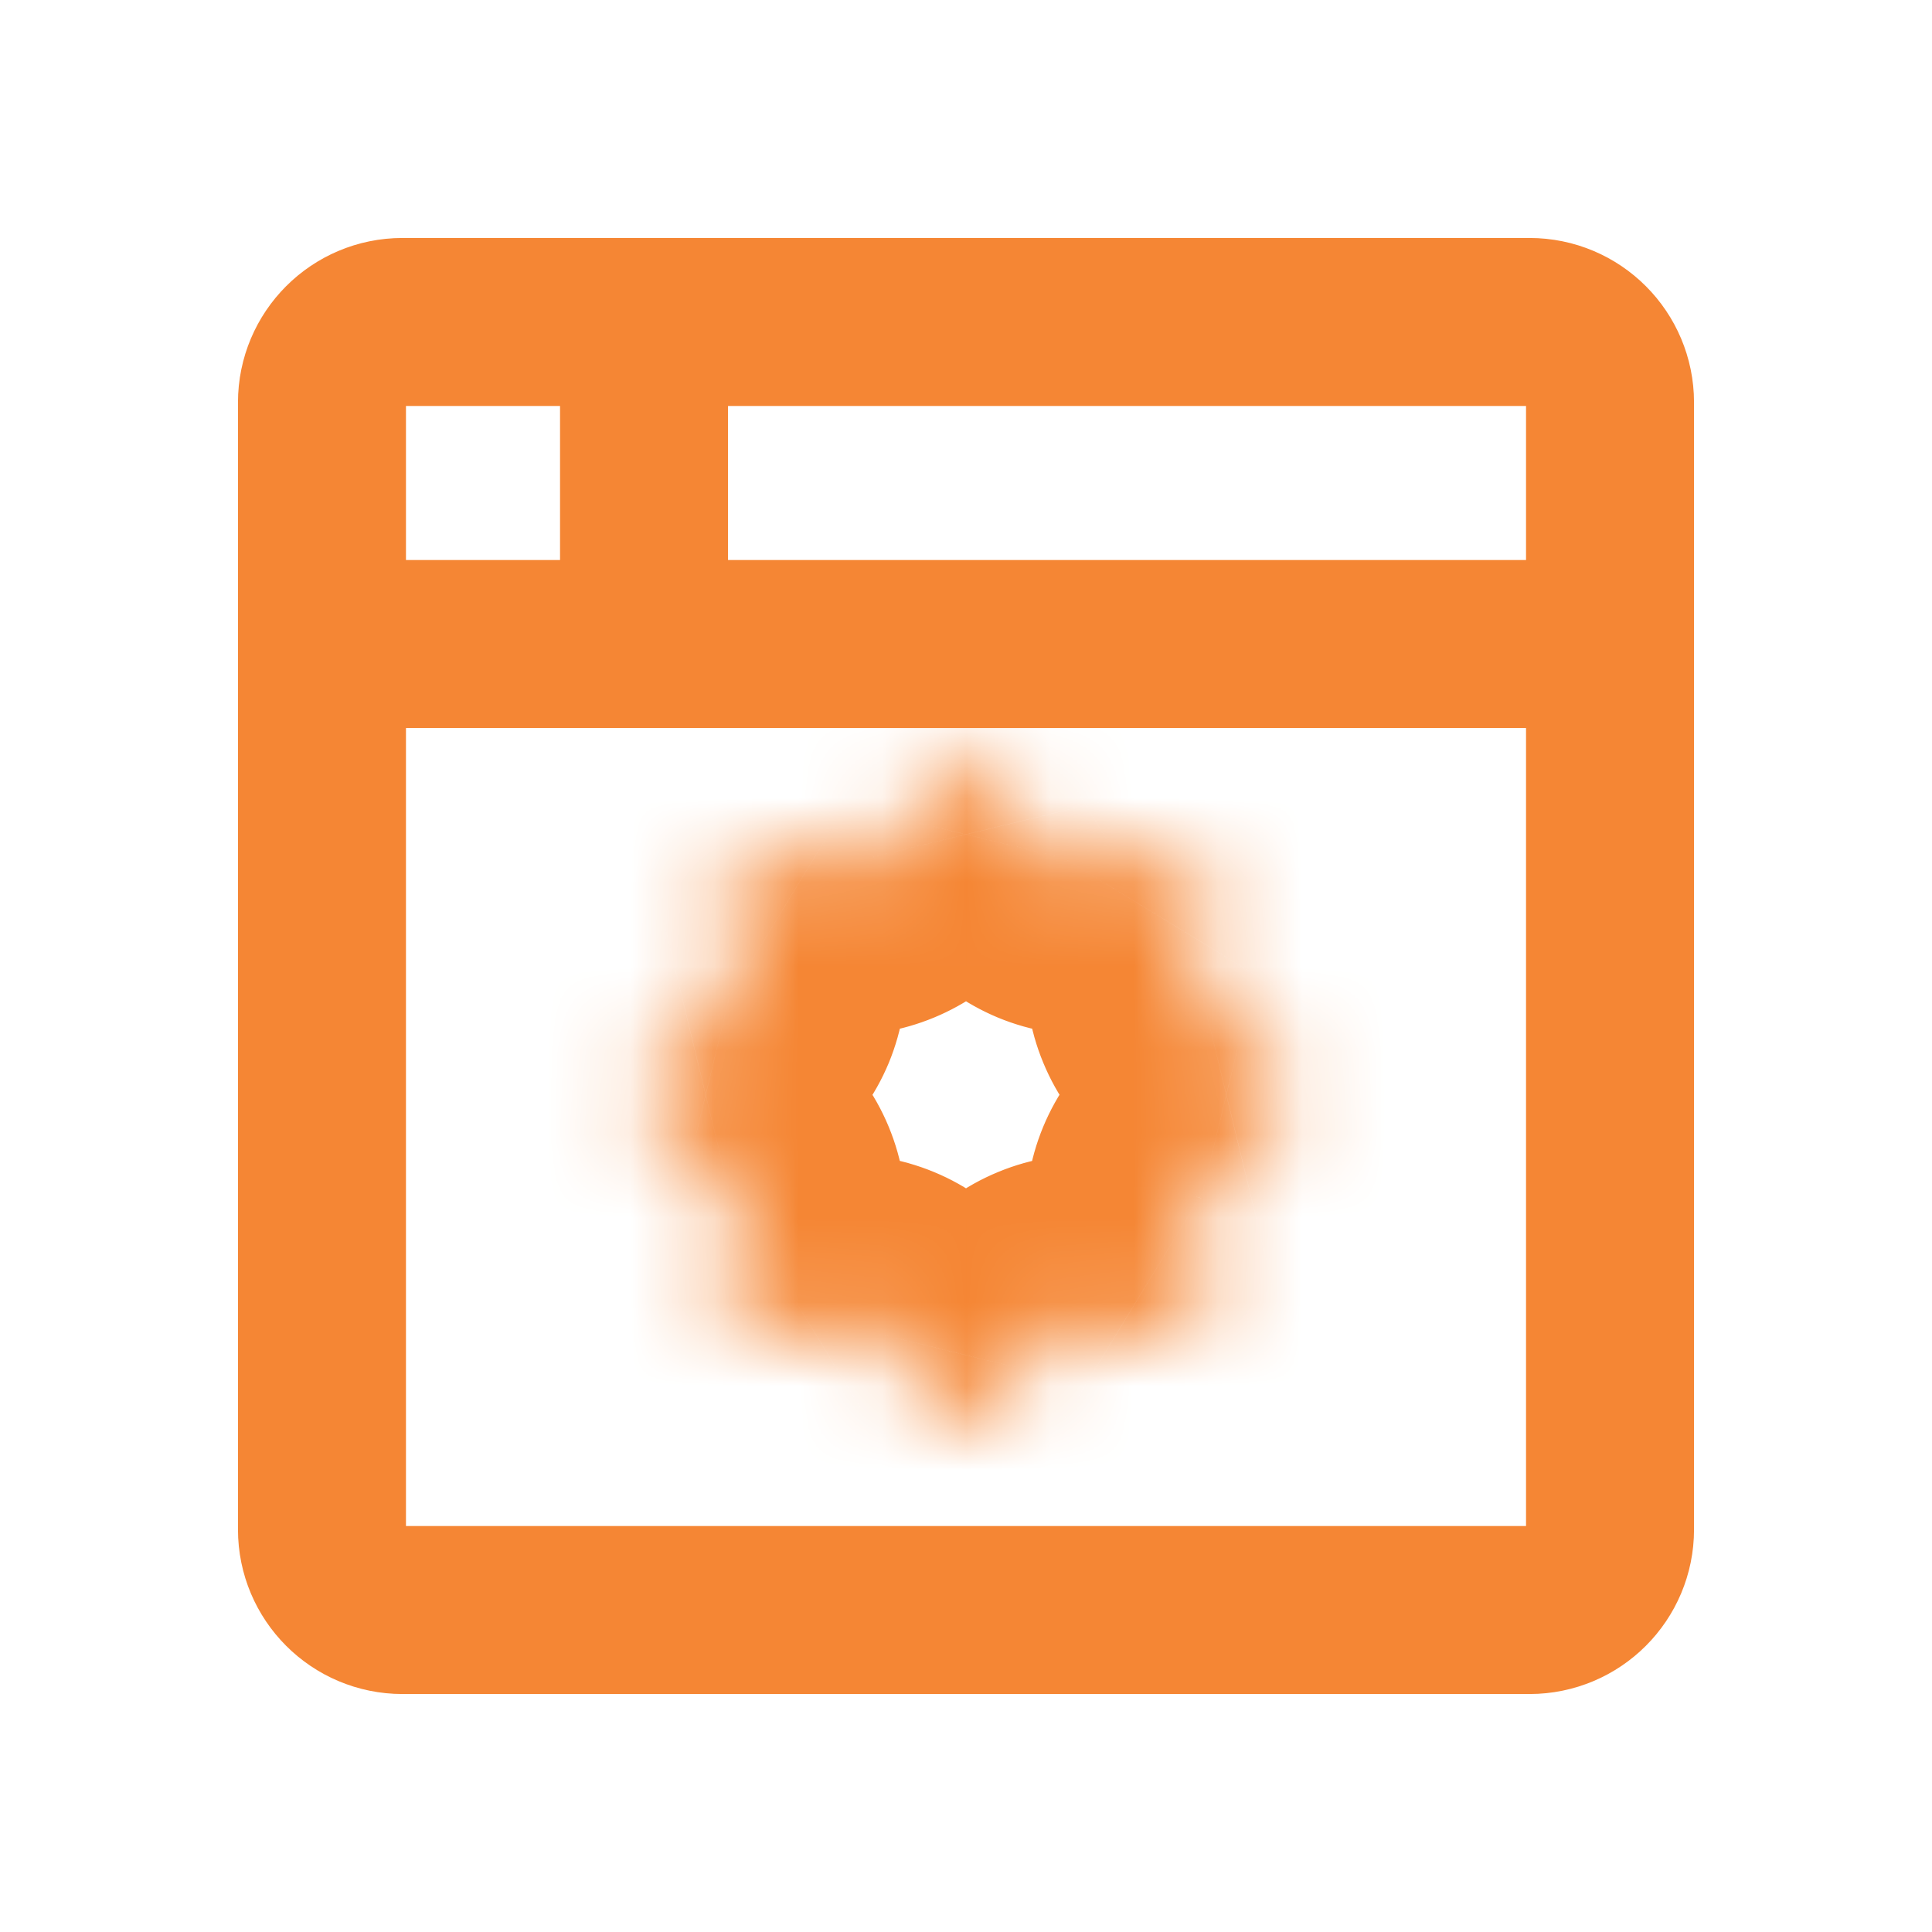 <svg width="23" height="23" viewBox="0 0 23 23" fill="none" xmlns="http://www.w3.org/2000/svg">
<path d="M3.833 7.667H19.167M7.667 3.833V7.667M4.792 3.833H18.208C18.738 3.833 19.167 4.262 19.167 4.792V18.208C19.167 18.738 18.738 19.167 18.208 19.167H4.792C4.262 19.167 3.833 18.738 3.833 18.208V4.792C3.833 4.262 4.262 3.833 4.792 3.833Z" stroke="#F58634" stroke-width="2" stroke-linecap="round" stroke-linejoin="round"/>
<mask id="path-2-inside-1_127_376" fill="white">
<path d="M10.787 9.761C10.968 9.013 12.032 9.013 12.213 9.761C12.241 9.873 12.294 9.978 12.369 10.066C12.444 10.153 12.539 10.222 12.646 10.266C12.753 10.311 12.869 10.329 12.984 10.32C13.099 10.311 13.211 10.275 13.309 10.215C13.966 9.815 14.719 10.567 14.319 11.224C14.259 11.323 14.223 11.435 14.214 11.55C14.205 11.665 14.223 11.781 14.268 11.887C14.312 11.994 14.38 12.089 14.468 12.164C14.556 12.239 14.66 12.293 14.772 12.32C15.52 12.501 15.52 13.565 14.772 13.747C14.66 13.774 14.556 13.827 14.468 13.902C14.38 13.978 14.311 14.073 14.267 14.179C14.223 14.286 14.204 14.402 14.213 14.517C14.222 14.632 14.258 14.744 14.318 14.843C14.719 15.5 13.966 16.253 13.309 15.852C13.21 15.792 13.099 15.756 12.984 15.747C12.868 15.738 12.753 15.757 12.646 15.801C12.539 15.845 12.444 15.914 12.369 16.002C12.294 16.089 12.241 16.194 12.213 16.306C12.032 17.054 10.968 17.054 10.787 16.306C10.759 16.193 10.706 16.089 10.631 16.001C10.556 15.913 10.461 15.845 10.354 15.8C10.247 15.756 10.131 15.738 10.016 15.746C9.901 15.755 9.789 15.791 9.691 15.852C9.033 16.252 8.281 15.5 8.681 14.842C8.741 14.744 8.777 14.632 8.786 14.517C8.795 14.402 8.777 14.286 8.733 14.179C8.688 14.073 8.62 13.978 8.532 13.903C8.444 13.828 8.34 13.774 8.228 13.747C7.48 13.565 7.48 12.501 8.228 12.32C8.34 12.293 8.444 12.239 8.532 12.164C8.62 12.089 8.689 11.994 8.733 11.887C8.777 11.78 8.796 11.665 8.787 11.55C8.778 11.434 8.742 11.323 8.682 11.224C8.281 10.567 9.033 9.814 9.691 10.215C10.117 10.473 10.669 10.244 10.787 9.761Z"/>
</mask>
<path d="M10.787 9.761L12.73 10.233L12.73 10.232L10.787 9.761ZM12.213 9.761L14.157 9.29L14.157 9.289L12.213 9.761ZM13.309 10.215L12.269 8.507L12.268 8.507L13.309 10.215ZM14.319 11.224L16.027 12.265L16.027 12.264L14.319 11.224ZM14.772 12.32L14.3 14.263L14.301 14.264L14.772 12.32ZM14.772 13.747L15.243 15.691L15.244 15.69L14.772 13.747ZM14.318 14.843L16.026 13.802L16.026 13.802L14.318 14.843ZM13.309 15.852L12.268 17.56L12.269 17.56L13.309 15.852ZM12.213 16.306L10.27 15.833L10.27 15.834L12.213 16.306ZM10.787 16.306L8.843 16.777L8.843 16.777L10.787 16.306ZM9.691 15.852L10.731 17.56L10.732 17.559L9.691 15.852ZM8.681 14.842L6.973 13.802L6.973 13.802L8.681 14.842ZM8.228 13.747L8.7 11.803L8.699 11.803L8.228 13.747ZM8.228 12.32L7.757 10.376L7.756 10.376L8.228 12.32ZM8.682 11.224L6.974 12.264L6.974 12.265L8.682 11.224ZM9.691 10.215L8.651 11.923L8.652 11.924L9.691 10.215ZM12.73 10.232C12.417 11.523 10.583 11.523 10.27 10.232L14.157 9.289C13.481 6.504 9.519 6.504 8.843 9.289L12.73 10.232ZM10.27 10.232C10.371 10.65 10.57 11.039 10.85 11.366L13.889 8.765C14.018 8.916 14.11 9.096 14.157 9.29L10.27 10.232ZM10.85 11.366C11.13 11.693 11.483 11.949 11.88 12.114L13.412 8.419C13.596 8.495 13.759 8.614 13.889 8.765L10.85 11.366ZM11.88 12.114C12.278 12.279 12.709 12.347 13.138 12.314L12.829 8.326C13.028 8.311 13.227 8.342 13.412 8.419L11.88 12.114ZM13.138 12.314C13.568 12.281 13.983 12.147 14.351 11.923L12.268 8.507C12.438 8.404 12.63 8.342 12.829 8.326L13.138 12.314ZM14.35 11.923C13.217 12.613 11.921 11.317 12.611 10.184L16.027 12.264C17.517 9.817 14.716 7.016 12.269 8.507L14.35 11.923ZM12.611 10.184C12.387 10.551 12.253 10.966 12.22 11.395L16.208 11.704C16.192 11.903 16.13 12.095 16.027 12.265L12.611 10.184ZM12.22 11.395C12.187 11.824 12.255 12.255 12.42 12.652L16.115 11.122C16.192 11.306 16.223 11.505 16.208 11.704L12.22 11.395ZM12.42 12.652C12.584 13.05 12.84 13.403 13.167 13.683L15.769 10.645C15.921 10.775 16.039 10.938 16.115 11.122L12.42 12.652ZM13.167 13.683C13.494 13.963 13.882 14.162 14.3 14.263L15.245 10.377C15.438 10.424 15.618 10.516 15.769 10.645L13.167 13.683ZM14.301 14.264C13.011 13.951 13.011 12.116 14.301 11.803L15.244 15.69C18.03 15.014 18.03 11.052 15.244 10.376L14.301 14.264ZM14.301 11.803C13.883 11.904 13.495 12.103 13.167 12.383L15.768 15.422C15.617 15.552 15.437 15.644 15.243 15.691L14.301 11.803ZM13.167 12.383C12.84 12.663 12.584 13.016 12.419 13.414L16.115 14.945C16.038 15.129 15.92 15.293 15.768 15.422L13.167 12.383ZM12.419 13.414C12.254 13.812 12.186 14.243 12.219 14.672L16.207 14.363C16.223 14.561 16.191 14.761 16.115 14.945L12.419 13.414ZM12.219 14.672C12.252 15.101 12.387 15.516 12.611 15.884L16.026 13.802C16.13 13.972 16.192 14.164 16.207 14.363L12.219 14.672ZM12.61 15.883C11.92 14.75 13.216 13.454 14.349 14.144L12.269 17.56C14.717 19.051 17.517 16.25 16.026 13.802L12.61 15.883ZM14.349 14.144C13.982 13.92 13.567 13.786 13.138 13.753L12.829 17.741C12.631 17.726 12.439 17.664 12.268 17.56L14.349 14.144ZM13.138 13.753C12.709 13.72 12.278 13.788 11.881 13.953L13.411 17.649C13.227 17.725 13.028 17.756 12.829 17.741L13.138 13.753ZM11.881 13.953C11.483 14.117 11.13 14.374 10.851 14.7L13.888 17.303C13.758 17.454 13.595 17.573 13.411 17.649L11.881 13.953ZM10.851 14.7C10.571 15.027 10.372 15.415 10.27 15.833L14.157 16.778C14.11 16.972 14.018 17.151 13.888 17.303L10.851 14.7ZM10.27 15.834C10.583 14.544 12.417 14.544 12.73 15.834L8.843 16.777C9.519 19.563 13.481 19.563 14.157 16.777L10.27 15.834ZM12.73 15.835C12.629 15.416 12.43 15.028 12.15 14.701L9.111 17.302C8.982 17.15 8.89 16.97 8.843 16.777L12.73 15.835ZM12.15 14.701C11.87 14.374 11.517 14.117 11.12 13.953L9.588 17.648C9.404 17.572 9.241 17.453 9.111 17.302L12.15 14.701ZM11.12 13.953C10.722 13.788 10.291 13.719 9.862 13.752L10.171 17.741C9.972 17.756 9.773 17.724 9.588 17.648L11.12 13.953ZM9.862 13.752C9.432 13.786 9.017 13.92 8.649 14.144L10.732 17.559C10.562 17.663 10.369 17.725 10.171 17.741L9.862 13.752ZM8.65 14.144C9.783 13.453 11.079 14.75 10.389 15.882L6.973 13.802C5.483 16.25 8.284 19.051 10.731 17.56L8.65 14.144ZM10.389 15.883C10.613 15.515 10.747 15.1 10.78 14.671L6.792 14.363C6.808 14.164 6.87 13.972 6.973 13.802L10.389 15.883ZM10.78 14.671C10.813 14.242 10.745 13.812 10.58 13.414L6.885 14.944C6.808 14.761 6.777 14.561 6.792 14.363L10.78 14.671ZM10.58 13.414C10.416 13.017 10.16 12.664 9.833 12.384L7.231 15.421C7.079 15.292 6.961 15.129 6.885 14.944L10.58 13.414ZM9.833 12.384C9.506 12.104 9.118 11.905 8.7 11.803L7.755 15.69C7.562 15.643 7.382 15.551 7.231 15.421L9.833 12.384ZM8.699 11.803C9.989 12.116 9.989 13.951 8.699 14.264L7.756 10.376C4.97 11.052 4.97 15.014 7.756 15.69L8.699 11.803ZM8.699 14.264C9.117 14.162 9.505 13.964 9.833 13.684L7.232 10.645C7.383 10.515 7.563 10.423 7.757 10.376L8.699 14.264ZM9.833 13.684C10.16 13.404 10.416 13.05 10.581 12.653L6.885 11.122C6.962 10.938 7.08 10.774 7.232 10.645L9.833 13.684ZM10.581 12.653C10.745 12.255 10.814 11.824 10.781 11.395L6.793 11.704C6.777 11.505 6.809 11.306 6.885 11.122L10.581 12.653ZM10.781 11.395C10.748 10.966 10.613 10.55 10.389 10.183L6.974 12.265C6.87 12.095 6.808 11.903 6.793 11.704L10.781 11.395ZM10.39 10.184C11.08 11.317 9.784 12.613 8.651 11.923L10.731 8.506C8.283 7.016 5.483 9.817 6.974 12.264L10.39 10.184ZM8.652 11.924C10.234 12.885 12.293 12.032 12.73 10.233L8.843 9.288C9.046 8.456 10 8.062 10.73 8.506L8.652 11.924Z" fill="#F58634" mask="url(#path-2-inside-1_127_376)"/>
</svg>
